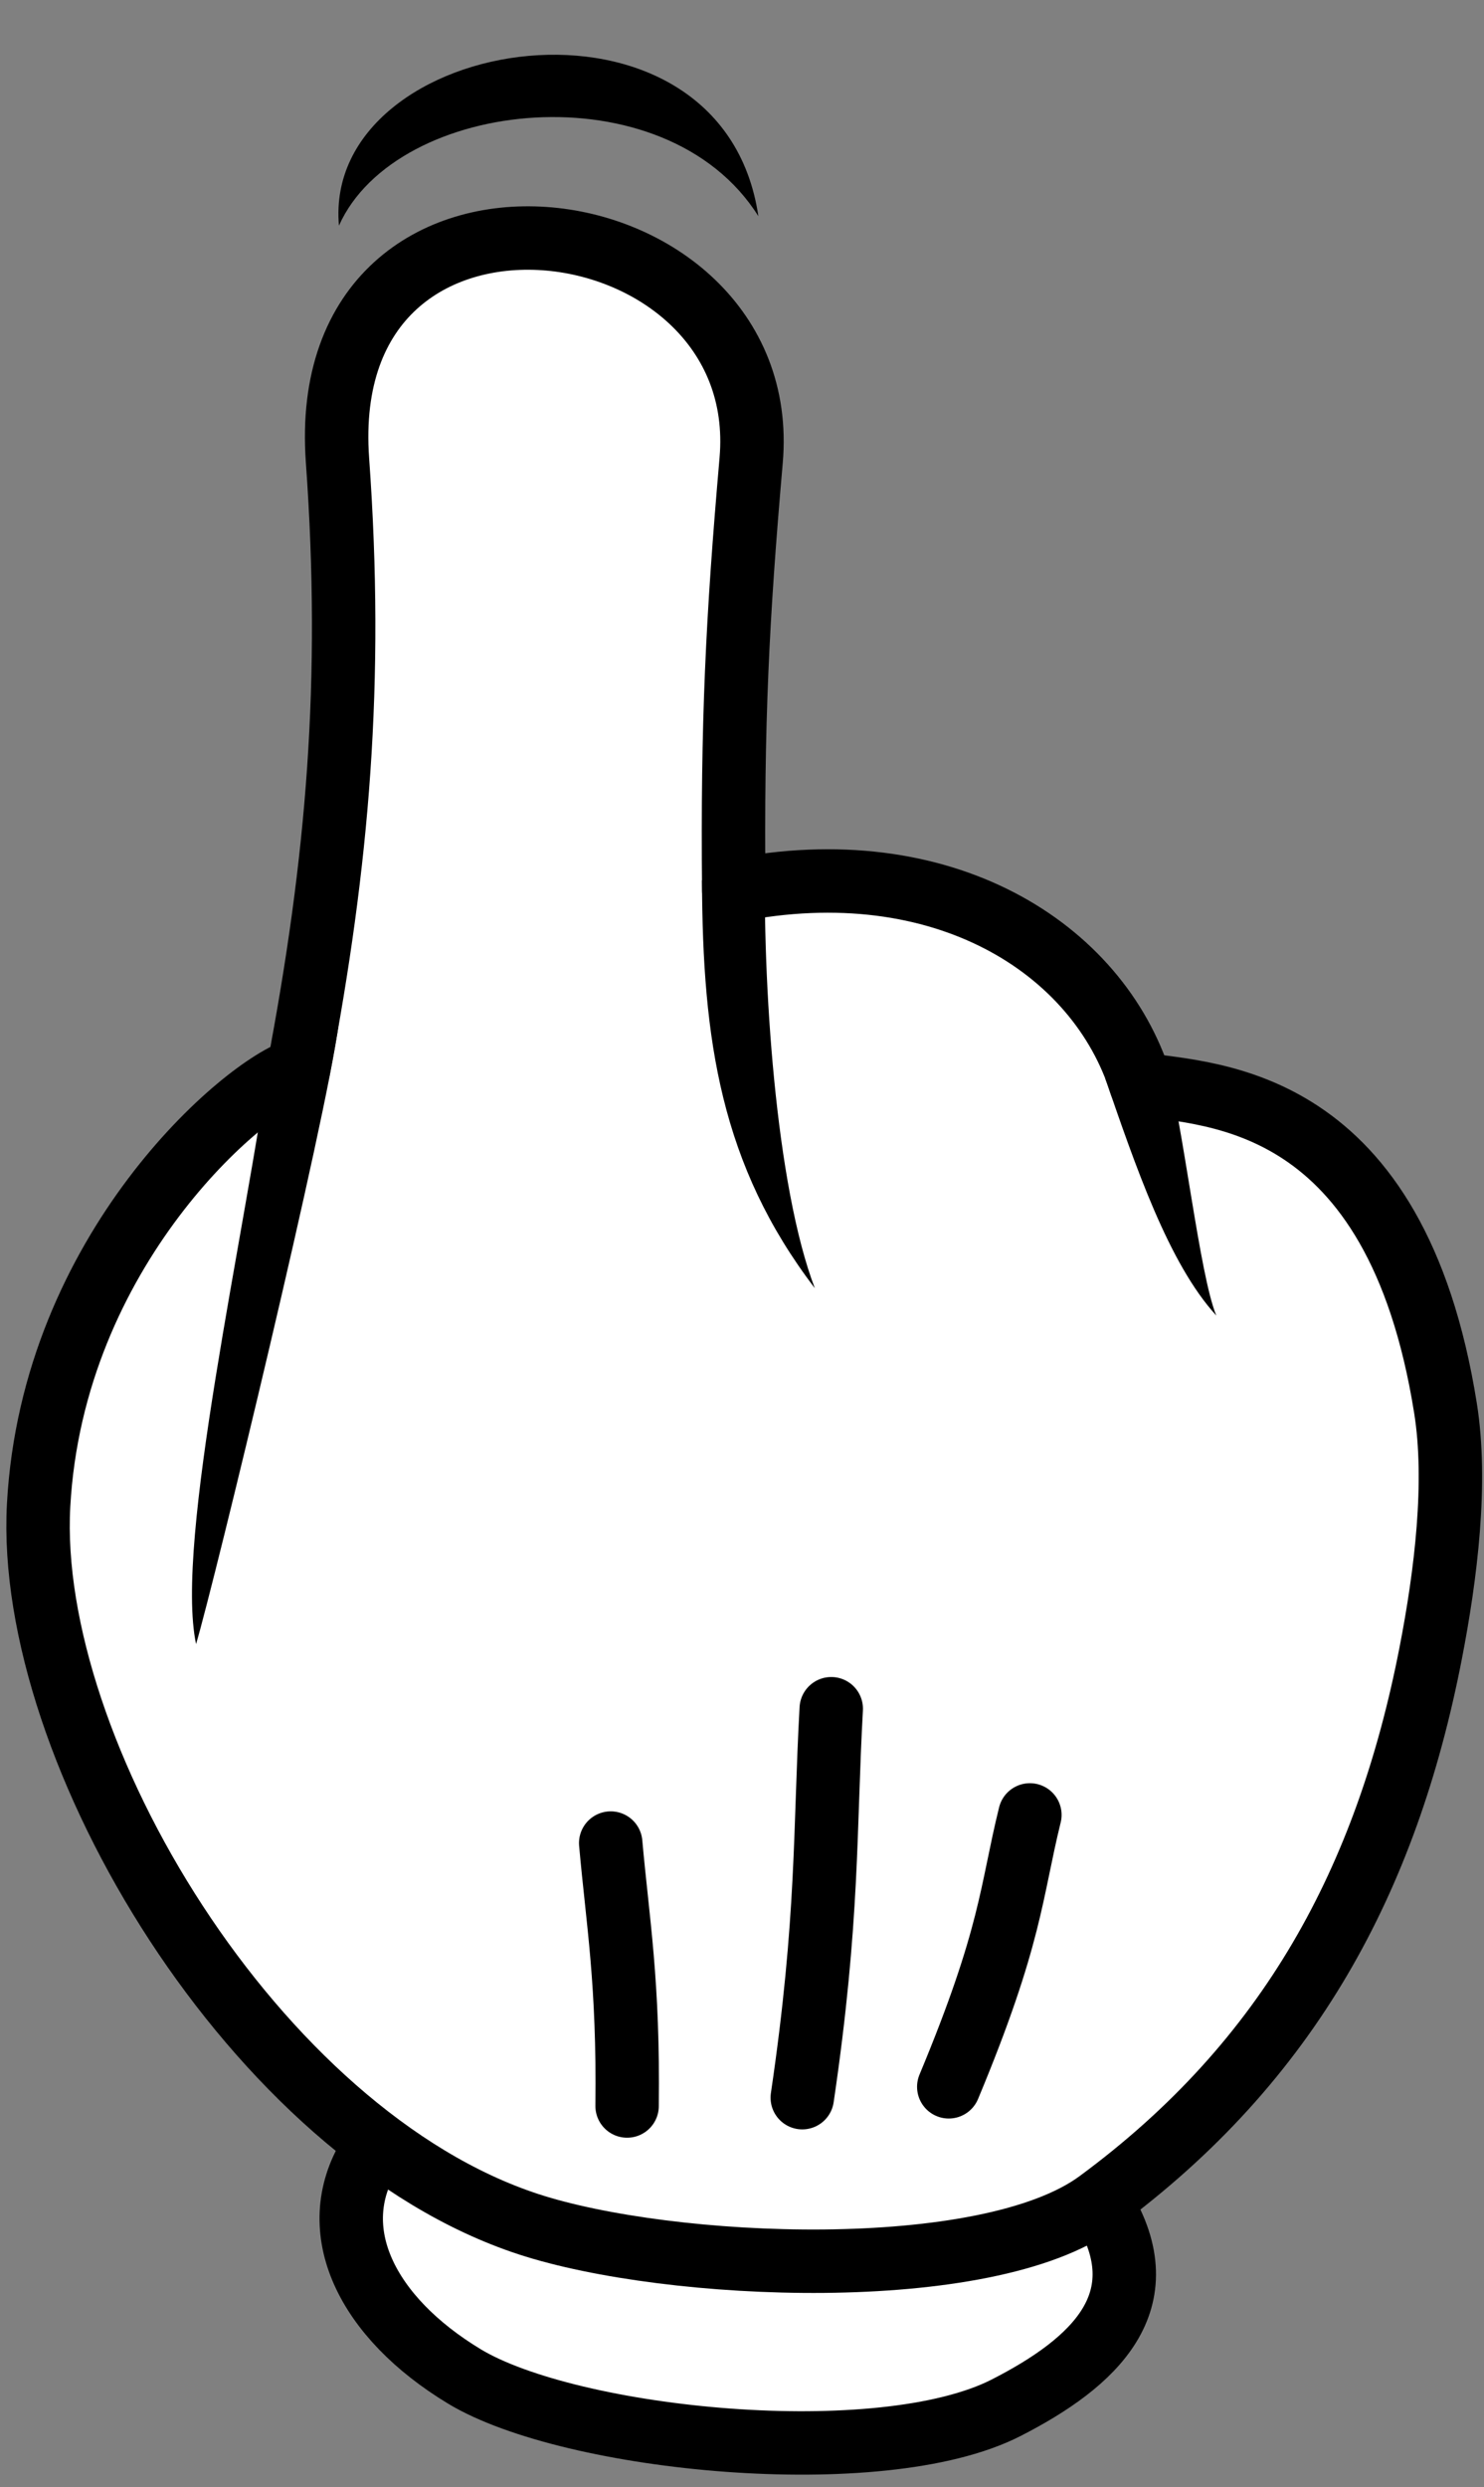 <svg width="117" height="196" viewBox="0 0 117 196" fill="none" xmlns="http://www.w3.org/2000/svg">
<rect x="0" y="0" width="117" height="196" fill="#808080" stroke="none"/>
<path d="M86.903 173.818C91.491 181.36 86.307 186.189 79.319 189.756C69.433 194.802 44.974 192.344 36.6 187.277C28.915 182.627 25.504 175.767 29.164 169.815" fill="white"/>
<path d="M86.903 173.818C91.491 181.36 86.307 186.189 79.319 189.756C69.433 194.802 44.974 192.344 36.6 187.277C28.915 182.627 25.504 175.767 29.164 169.815" stroke="black" stroke-width="5" stroke-linecap="round" stroke-linejoin="round"/>
<path d="M3.044 118.631C1.988 137.936 20.147 168.242 41.656 175.284C52.763 178.92 77.76 180.019 86.584 173.522C101.693 162.397 109.335 148.056 112.789 130.326C114.013 124.041 114.89 116.8 113.967 110.995C110.04 86.295 95.561 86.314 89.943 85.437C86.586 74.696 74.31 66.916 57.851 70.183C57.725 56.954 58.129 48.805 59.221 36.283C61.047 15.338 24.767 10.621 26.608 36.268C27.862 53.734 26.641 67.877 23.531 84.281C19.284 85.559 4.146 98.474 3.044 118.631V118.631Z" fill="white" stroke="black" stroke-width="5" stroke-linecap="round" stroke-linejoin="round"/>
<path d="M55.346 69.386C55.384 82.009 56.841 91.823 64.242 101.524C61.153 93.429 60.094 77.313 60.331 67.129L55.346 69.386Z" fill="black"/>
<path d="M91.827 83.158L87.138 84.988C89.513 91.853 92.125 99.567 95.895 103.68C94.565 100.472 93.338 88.933 91.827 83.158Z" fill="black"/>
<path d="M74.802 164.46C79.772 152.545 79.697 149.114 81.197 143.033" stroke="black" stroke-width="5" stroke-linecap="round" stroke-linejoin="round"/>
<path d="M63.252 165.316C65.335 151.19 65.005 144.2 65.536 134.665" stroke="black" stroke-width="5" stroke-linecap="round" stroke-linejoin="round"/>
<path d="M49.441 165.972C49.56 156.147 48.703 151.502 48.149 145.251" stroke="black" stroke-width="5" stroke-linecap="round" stroke-linejoin="round"/>
<path d="M21.38 82.522C19.284 97.409 13.751 121.526 15.458 129.567C16.916 124.655 25.745 88.157 26.702 80.688L21.38 82.522Z" fill="black"/>
<path d="M26.723 17.782C31.228 7.688 52.482 5.411 59.791 17.038C56.911 -2.459 25.375 2.597 26.723 17.782Z" fill="black"/>
</svg>
